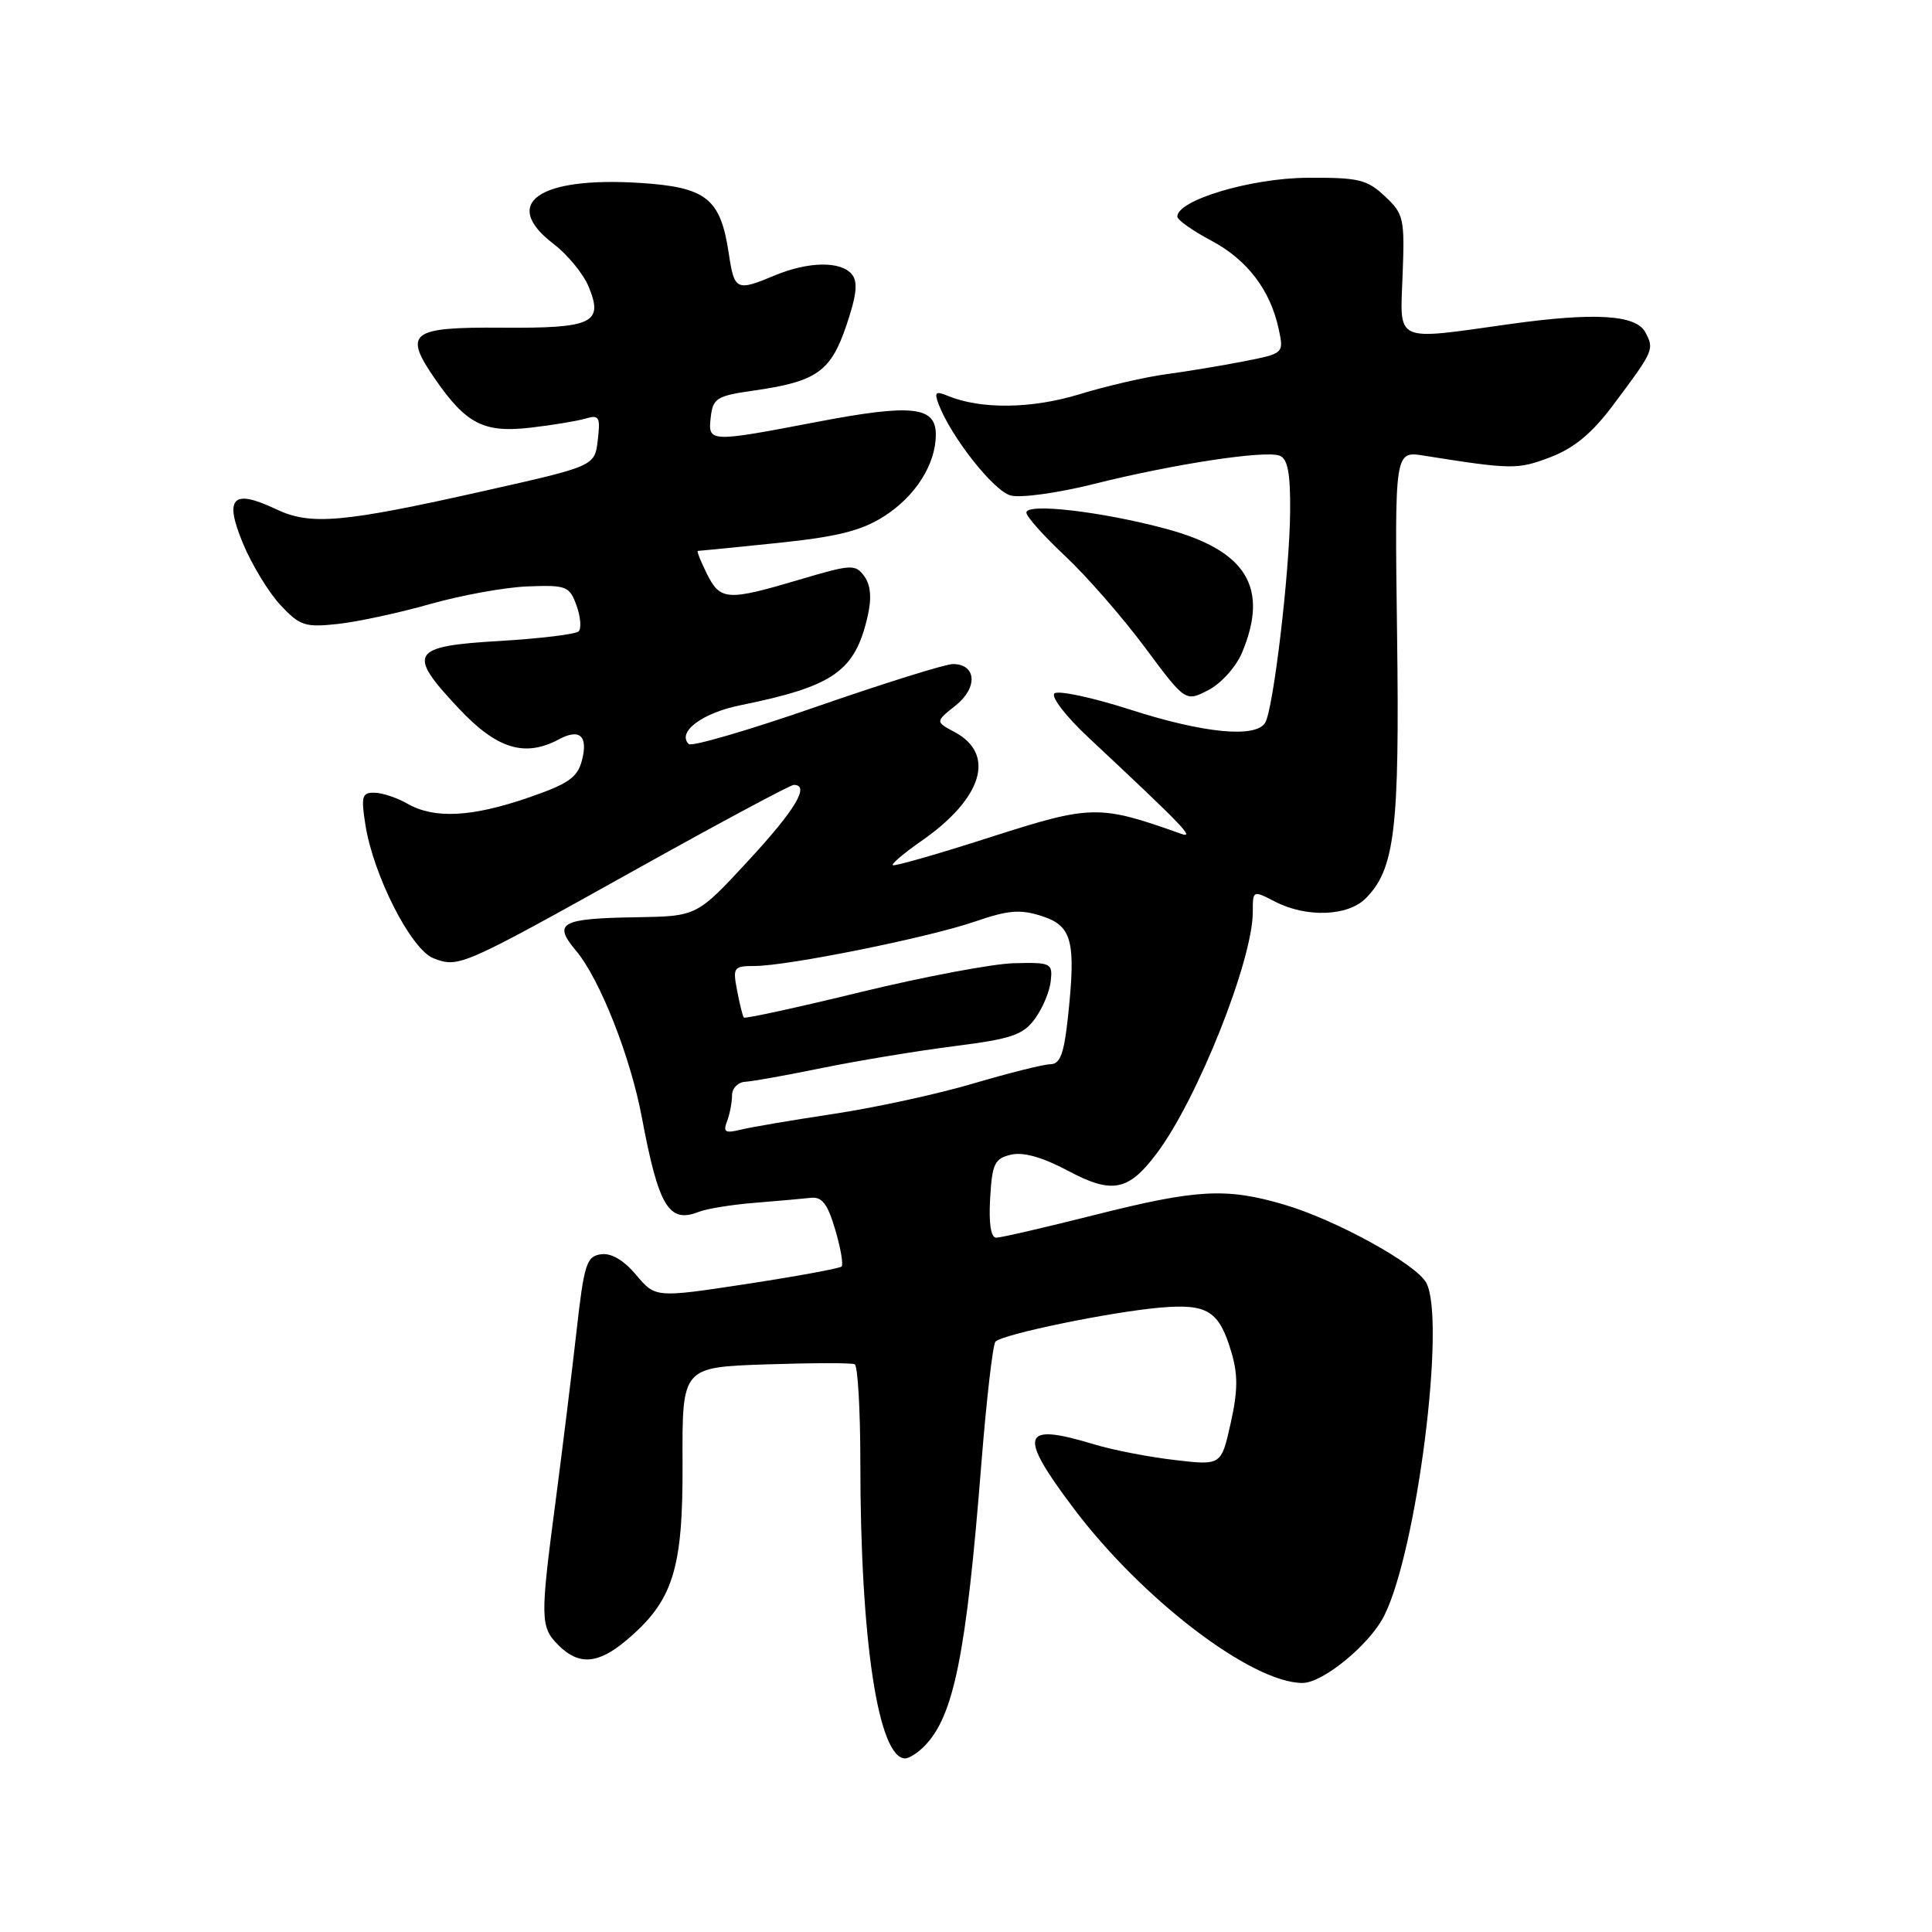 <?xml version="1.0" encoding="UTF-8" standalone="no"?>
<!DOCTYPE svg PUBLIC "-//W3C//DTD SVG 1.1//EN" "http://www.w3.org/Graphics/SVG/1.1/DTD/svg11.dtd" >
<svg xmlns="http://www.w3.org/2000/svg" xmlns:xlink="http://www.w3.org/1999/xlink" version="1.1" viewBox="0 0 256 256">
 <g >
 <path fill="currentColor"
d=" M 122.44 231.42 C 126.38 227.48 128.03 219.32 130.03 194.00 C 130.71 185.47 131.55 178.17 131.90 177.78 C 132.77 176.80 147.23 173.82 153.78 173.26 C 160.00 172.73 161.53 173.69 163.15 179.12 C 164.05 182.12 164.03 184.28 163.07 188.59 C 161.82 194.18 161.82 194.18 155.66 193.46 C 152.27 193.07 147.47 192.14 145.00 191.39 C 135.31 188.45 134.82 189.97 142.26 199.86 C 151.33 211.91 165.86 223.00 172.59 223.00 C 175.30 223.00 181.50 217.90 183.41 214.10 C 187.76 205.46 191.62 174.90 188.99 169.98 C 187.65 167.48 176.91 161.58 170.07 159.59 C 162.44 157.36 158.55 157.58 145.00 161.00 C 138.46 162.65 132.62 164.00 132.01 164.00 C 131.30 164.00 131.00 162.12 131.20 158.79 C 131.46 154.19 131.79 153.51 133.97 153.00 C 135.60 152.62 138.14 153.34 141.47 155.11 C 147.36 158.26 149.52 157.84 153.28 152.82 C 158.68 145.64 166.00 127.22 166.00 120.85 C 166.00 117.96 166.01 117.95 168.95 119.47 C 173.09 121.61 178.58 121.42 180.95 119.05 C 184.83 115.17 185.46 109.89 185.12 84.13 C 184.80 59.76 184.80 59.76 188.65 60.37 C 200.35 62.23 201.10 62.23 205.43 60.58 C 208.58 59.38 210.95 57.41 213.73 53.70 C 219.14 46.48 219.23 46.29 218.01 44.02 C 216.77 41.70 211.25 41.37 200.00 42.95 C 184.62 45.11 185.51 45.51 185.85 36.49 C 186.14 28.94 186.01 28.35 183.50 26.00 C 181.12 23.77 180.01 23.51 173.17 23.56 C 165.73 23.61 156.00 26.52 156.00 28.70 C 156.00 29.14 158.03 30.58 160.51 31.89 C 165.29 34.43 168.35 38.47 169.45 43.67 C 170.12 46.82 170.10 46.84 164.81 47.88 C 161.89 48.45 157.25 49.22 154.50 49.59 C 151.75 49.96 146.59 51.15 143.04 52.24 C 136.68 54.18 129.97 54.26 125.58 52.45 C 123.97 51.78 123.77 51.97 124.38 53.58 C 126.04 57.92 131.66 65.05 133.91 65.65 C 135.24 66.01 140.15 65.33 144.91 64.14 C 155.46 61.49 167.61 59.64 169.56 60.38 C 170.63 60.79 170.99 62.70 170.95 67.72 C 170.90 75.69 168.73 94.00 167.64 95.77 C 166.37 97.83 159.49 97.16 149.77 94.03 C 144.69 92.40 140.16 91.44 139.71 91.89 C 139.25 92.35 141.27 94.96 144.19 97.69 C 156.80 109.49 158.42 111.17 156.50 110.48 C 145.62 106.61 144.63 106.63 131.23 110.93 C 124.31 113.16 118.49 114.82 118.30 114.64 C 118.12 114.45 119.80 113.03 122.04 111.47 C 130.19 105.82 132.00 99.94 126.49 97.00 C 123.93 95.63 123.93 95.63 126.64 93.47 C 129.59 91.12 129.39 88.01 126.28 87.99 C 125.30 87.98 117.18 90.52 108.22 93.63 C 99.27 96.74 91.64 98.97 91.26 98.59 C 89.67 97.01 93.04 94.47 98.10 93.45 C 110.51 90.93 113.32 88.95 114.99 81.56 C 115.52 79.21 115.36 77.51 114.52 76.35 C 113.33 74.73 112.82 74.76 105.88 76.82 C 96.34 79.65 95.44 79.59 93.65 76.00 C 92.83 74.35 92.30 73.00 92.47 73.00 C 92.65 73.00 97.38 72.53 102.99 71.95 C 110.87 71.14 114.07 70.35 117.07 68.46 C 121.29 65.79 124.00 61.54 124.00 57.57 C 124.00 53.84 120.82 53.50 108.23 55.91 C 93.95 58.64 93.79 58.64 94.18 55.26 C 94.47 52.76 94.98 52.45 99.89 51.75 C 108.22 50.56 110.08 49.25 112.16 43.09 C 113.52 39.06 113.70 37.35 112.87 36.34 C 111.40 34.57 107.11 34.64 102.65 36.50 C 97.56 38.63 97.30 38.50 96.56 33.54 C 95.47 26.29 93.60 24.80 84.82 24.24 C 71.36 23.38 66.30 26.94 73.35 32.32 C 75.20 33.73 77.29 36.28 78.00 37.99 C 80.00 42.82 78.54 43.51 66.49 43.42 C 54.34 43.33 53.39 44.07 57.69 50.28 C 61.79 56.19 64.13 57.38 70.28 56.67 C 73.15 56.34 76.43 55.80 77.56 55.47 C 79.40 54.93 79.57 55.23 79.21 58.31 C 78.81 61.76 78.81 61.76 64.15 65.05 C 45.38 69.27 41.15 69.64 36.60 67.48 C 30.81 64.73 29.66 65.92 32.20 72.02 C 33.37 74.83 35.60 78.50 37.15 80.16 C 39.72 82.92 40.42 83.15 44.74 82.68 C 47.36 82.40 52.88 81.21 57.00 80.04 C 61.12 78.87 66.95 77.81 69.95 77.70 C 75.06 77.51 75.47 77.67 76.39 80.23 C 76.93 81.73 77.06 83.28 76.67 83.66 C 76.29 84.04 71.60 84.61 66.25 84.93 C 54.40 85.62 53.86 86.50 60.76 93.84 C 65.84 99.26 69.53 100.39 74.09 97.95 C 76.82 96.49 77.95 97.53 77.11 100.75 C 76.52 103.04 75.31 103.87 69.95 105.71 C 62.49 108.28 57.53 108.52 54.00 106.50 C 52.62 105.71 50.65 105.05 49.62 105.04 C 47.97 105.00 47.83 105.52 48.41 109.25 C 49.47 116.02 54.49 125.85 57.45 126.98 C 60.80 128.26 61.12 128.12 84.43 115.12 C 95.40 109.00 104.74 104.00 105.18 104.00 C 107.37 104.00 105.39 107.30 99.18 114.02 C 92.35 121.41 92.35 121.41 84.35 121.54 C 74.27 121.70 73.22 122.28 76.33 125.98 C 79.47 129.71 83.55 140.04 85.05 148.07 C 87.28 159.92 88.63 162.15 92.61 160.57 C 93.65 160.16 96.97 159.62 100.00 159.38 C 103.03 159.13 106.37 158.84 107.43 158.72 C 108.92 158.55 109.66 159.51 110.67 162.93 C 111.39 165.36 111.77 167.56 111.51 167.82 C 111.26 168.07 105.61 169.11 98.95 170.13 C 86.85 171.97 86.85 171.97 84.29 168.93 C 82.64 166.97 80.99 166.00 79.62 166.20 C 77.71 166.47 77.39 167.50 76.38 176.50 C 75.76 182.00 74.52 192.05 73.63 198.84 C 71.56 214.51 71.58 215.58 74.00 218.00 C 76.69 220.69 79.23 220.52 82.97 217.37 C 89.19 212.14 90.51 207.99 90.44 193.83 C 90.39 181.17 90.39 181.17 101.44 180.79 C 107.52 180.59 112.84 180.57 113.25 180.77 C 113.66 180.96 114.00 186.83 114.00 193.81 C 114.00 217.37 116.38 233.00 119.95 233.00 C 120.45 233.00 121.57 232.29 122.44 231.42 Z  M 164.58 86.47 C 168.18 77.85 165.17 72.94 154.50 70.07 C 145.99 67.78 136.00 66.62 136.00 67.92 C 136.00 68.44 138.31 71.03 141.14 73.68 C 143.97 76.33 148.71 81.76 151.68 85.75 C 157.08 93.01 157.08 93.01 160.12 91.44 C 161.81 90.56 163.79 88.36 164.58 86.47 Z  M 96.34 148.57 C 96.70 147.62 97.00 146.07 97.00 145.13 C 97.00 144.20 97.79 143.39 98.75 143.34 C 99.71 143.29 104.33 142.46 109.00 141.50 C 113.67 140.55 121.50 139.25 126.39 138.63 C 134.02 137.66 135.55 137.15 137.13 135.00 C 138.14 133.62 139.09 131.38 139.23 130.00 C 139.49 127.61 139.28 127.51 134.36 127.63 C 131.53 127.70 122.38 129.43 114.02 131.46 C 105.67 133.50 98.71 135.01 98.56 134.83 C 98.41 134.65 98.01 133.04 97.67 131.25 C 97.08 128.18 97.21 128.00 99.97 128.00 C 104.34 128.00 122.99 124.24 129.16 122.12 C 133.60 120.59 135.18 120.46 138.03 121.38 C 142.07 122.68 142.59 124.69 141.51 134.75 C 140.99 139.64 140.48 141.00 139.17 141.02 C 138.25 141.03 133.68 142.18 129.00 143.56 C 124.33 144.95 116.00 146.76 110.50 147.59 C 105.00 148.42 99.41 149.37 98.09 149.70 C 96.09 150.19 95.79 150.00 96.34 148.57 Z "/>
</g>
</svg>